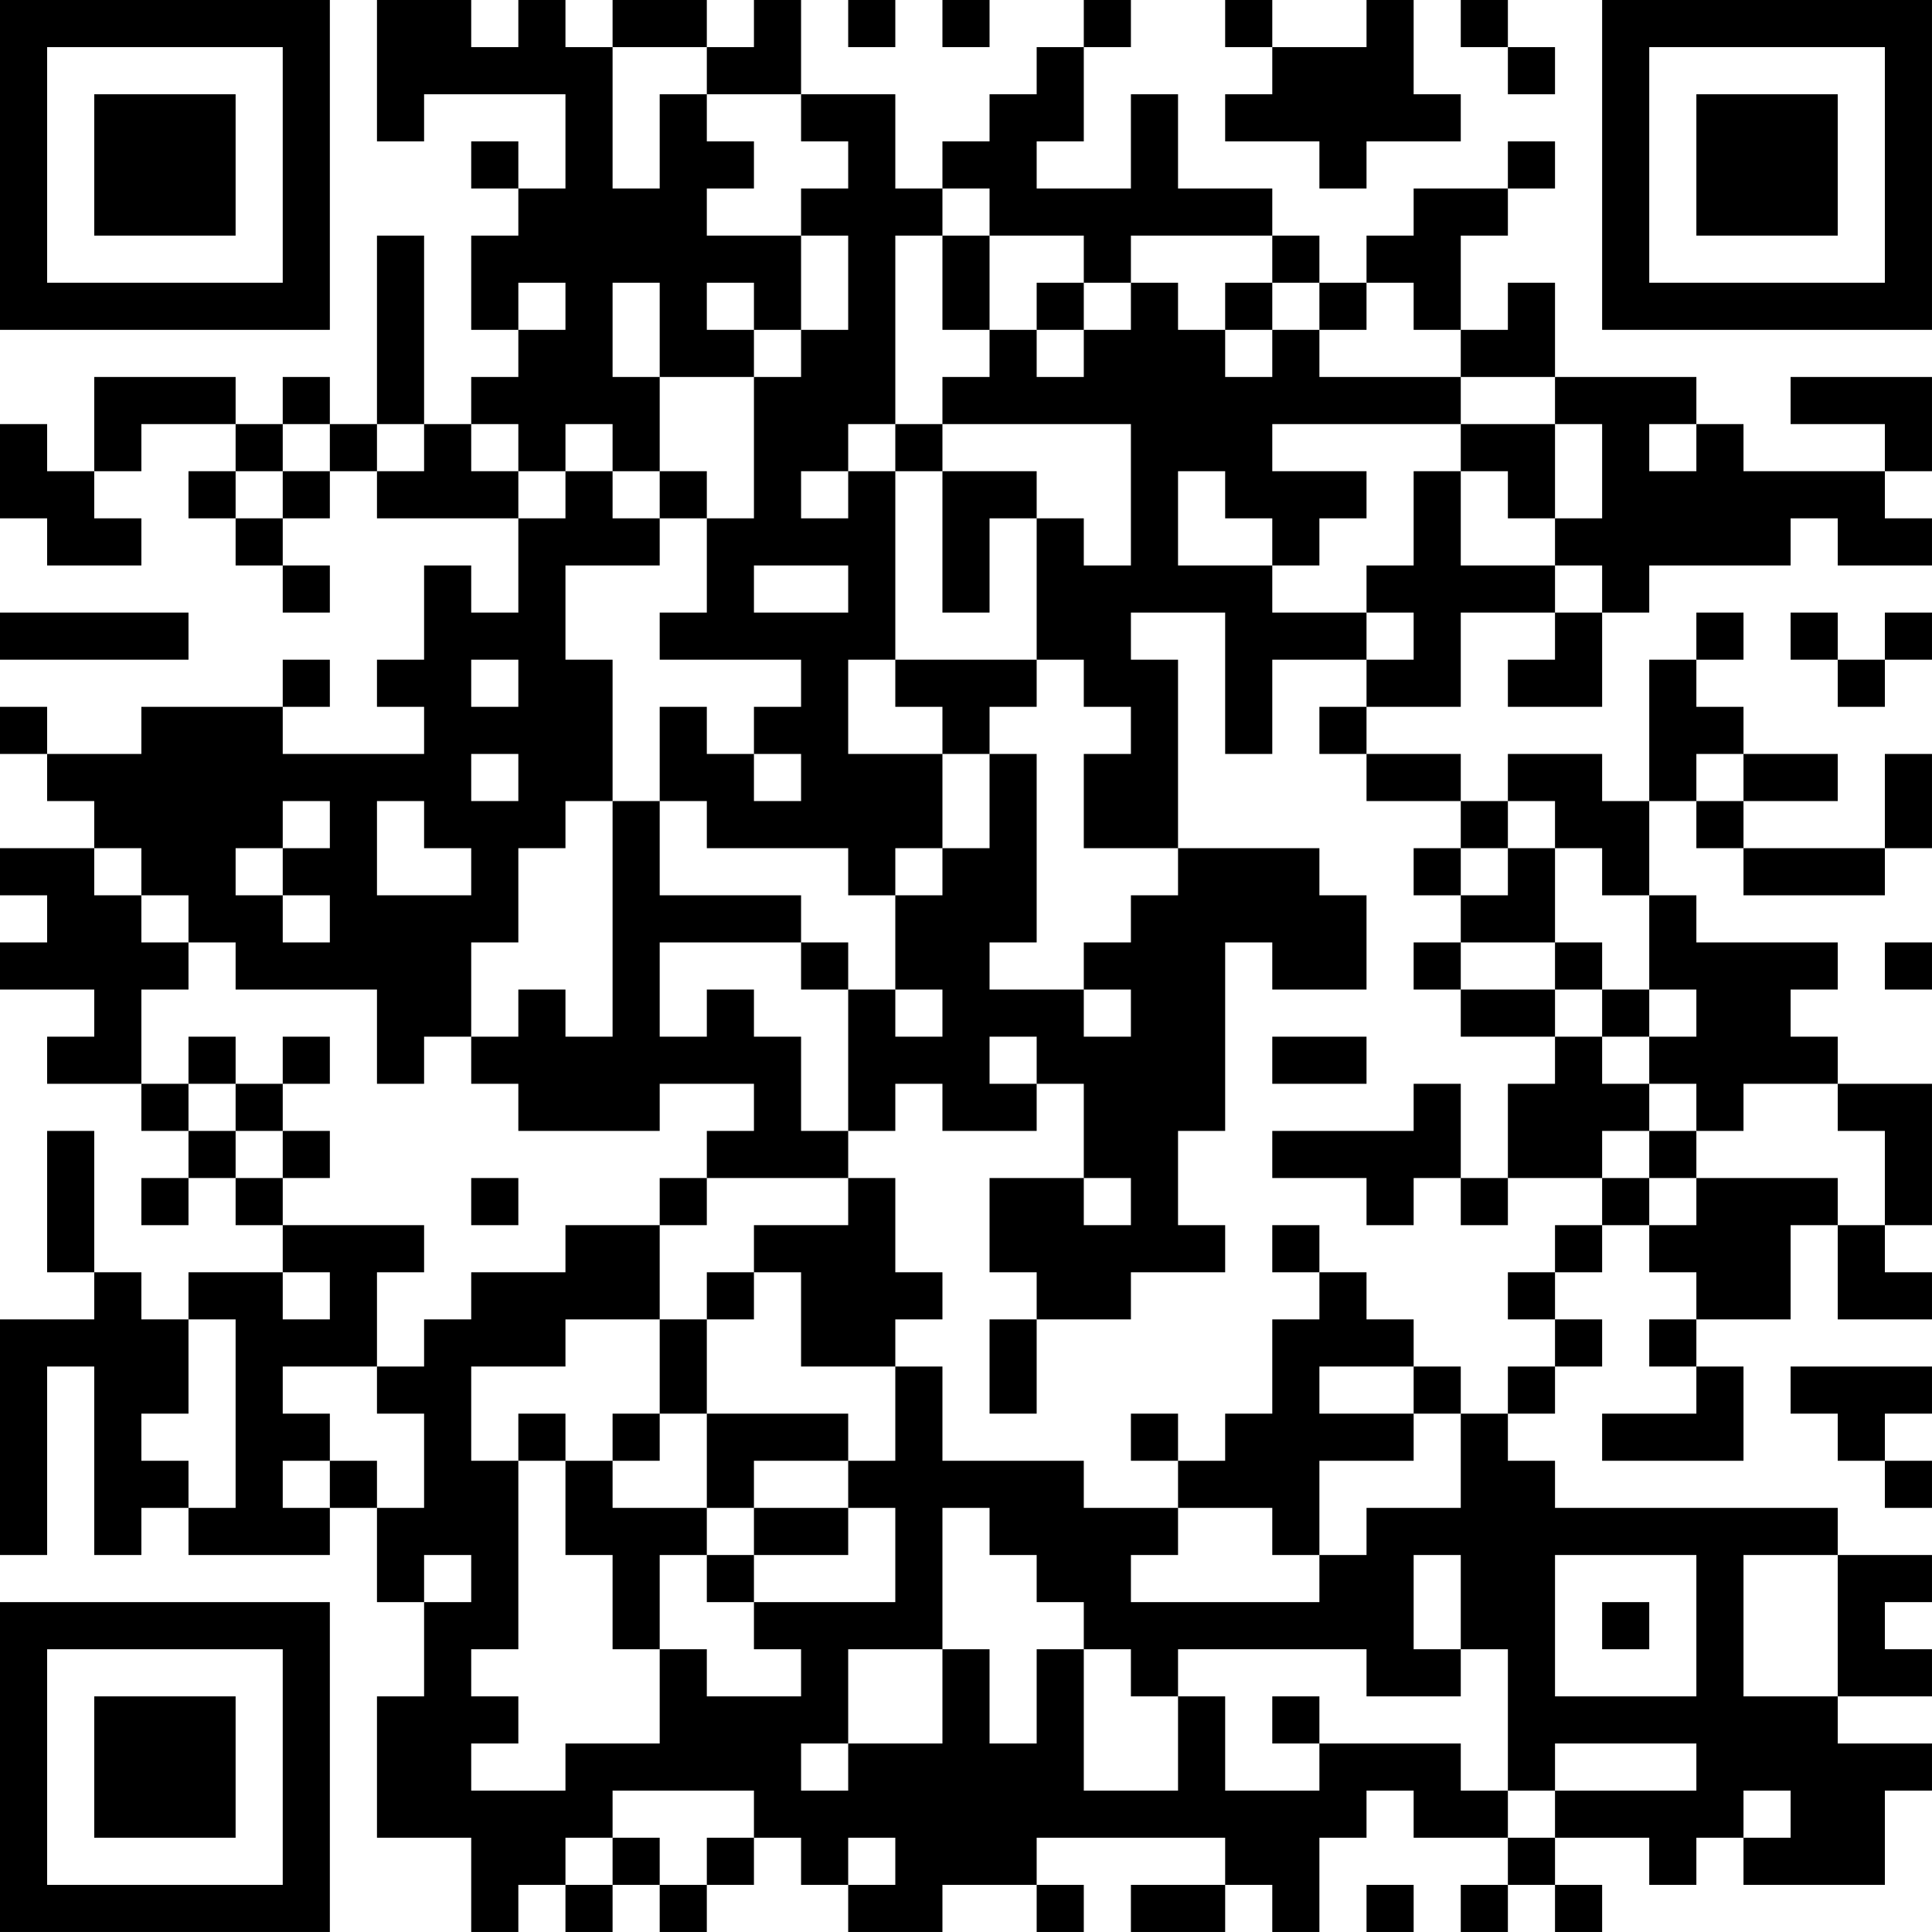 <?xml version="1.0" encoding="UTF-8"?>
<svg xmlns="http://www.w3.org/2000/svg" version="1.1" width="200" height="200" viewBox="0 0 200 200"><rect x="0" y="0" width="200" height="200" fill="#ffffff"/><g transform="scale(4.878)"><g transform="translate(0,0)"><path fill-rule="evenodd" d="M8 0L8 3L9 3L9 2L12 2L12 4L11 4L11 3L10 3L10 4L11 4L11 5L10 5L10 7L11 7L11 8L10 8L10 9L9 9L9 5L8 5L8 9L7 9L7 8L6 8L6 9L5 9L5 8L2 8L2 10L1 10L1 9L0 9L0 11L1 11L1 12L3 12L3 11L2 11L2 10L3 10L3 9L5 9L5 10L4 10L4 11L5 11L5 12L6 12L6 13L7 13L7 12L6 12L6 11L7 11L7 10L8 10L8 11L11 11L11 13L10 13L10 12L9 12L9 14L8 14L8 15L9 15L9 16L6 16L6 15L7 15L7 14L6 14L6 15L3 15L3 16L1 16L1 15L0 15L0 16L1 16L1 17L2 17L2 18L0 18L0 19L1 19L1 20L0 20L0 21L2 21L2 22L1 22L1 23L3 23L3 24L4 24L4 25L3 25L3 26L4 26L4 25L5 25L5 26L6 26L6 27L4 27L4 28L3 28L3 27L2 27L2 24L1 24L1 27L2 27L2 28L0 28L0 33L1 33L1 29L2 29L2 33L3 33L3 32L4 32L4 33L7 33L7 32L8 32L8 34L9 34L9 36L8 36L8 39L10 39L10 41L11 41L11 40L12 40L12 41L13 41L13 40L14 40L14 41L15 41L15 40L16 40L16 39L17 39L17 40L18 40L18 41L20 41L20 40L22 40L22 41L23 41L23 40L22 40L22 39L26 39L26 40L24 40L24 41L26 41L26 40L27 40L27 41L28 41L28 39L29 39L29 38L30 38L30 39L32 39L32 40L31 40L31 41L32 41L32 40L33 40L33 41L34 41L34 40L33 40L33 39L35 39L35 40L36 40L36 39L37 39L37 40L40 40L40 38L41 38L41 37L39 37L39 36L41 36L41 35L40 35L40 34L41 34L41 33L39 33L39 32L33 32L33 31L32 31L32 30L33 30L33 29L34 29L34 28L33 28L33 27L34 27L34 26L35 26L35 27L36 27L36 28L35 28L35 29L36 29L36 30L34 30L34 31L37 31L37 29L36 29L36 28L38 28L38 26L39 26L39 28L41 28L41 27L40 27L40 26L41 26L41 23L39 23L39 22L38 22L38 21L39 21L39 20L36 20L36 19L35 19L35 17L36 17L36 18L37 18L37 19L40 19L40 18L41 18L41 16L40 16L40 18L37 18L37 17L39 17L39 16L37 16L37 15L36 15L36 14L37 14L37 13L36 13L36 14L35 14L35 17L34 17L34 16L32 16L32 17L31 17L31 16L29 16L29 15L31 15L31 13L33 13L33 14L32 14L32 15L34 15L34 13L35 13L35 12L38 12L38 11L39 11L39 12L41 12L41 11L40 11L40 10L41 10L41 8L38 8L38 9L40 9L40 10L37 10L37 9L36 9L36 8L33 8L33 6L32 6L32 7L31 7L31 5L32 5L32 4L33 4L33 3L32 3L32 4L30 4L30 5L29 5L29 6L28 6L28 5L27 5L27 4L25 4L25 2L24 2L24 4L22 4L22 3L23 3L23 1L24 1L24 0L23 0L23 1L22 1L22 2L21 2L21 3L20 3L20 4L19 4L19 2L17 2L17 0L16 0L16 1L15 1L15 0L13 0L13 1L12 1L12 0L11 0L11 1L10 1L10 0ZM18 0L18 1L19 1L19 0ZM20 0L20 1L21 1L21 0ZM26 0L26 1L27 1L27 2L26 2L26 3L28 3L28 4L29 4L29 3L31 3L31 2L30 2L30 0L29 0L29 1L27 1L27 0ZM31 0L31 1L32 1L32 2L33 2L33 1L32 1L32 0ZM13 1L13 4L14 4L14 2L15 2L15 3L16 3L16 4L15 4L15 5L17 5L17 7L16 7L16 6L15 6L15 7L16 7L16 8L14 8L14 6L13 6L13 8L14 8L14 10L13 10L13 9L12 9L12 10L11 10L11 9L10 9L10 10L11 10L11 11L12 11L12 10L13 10L13 11L14 11L14 12L12 12L12 14L13 14L13 17L12 17L12 18L11 18L11 20L10 20L10 22L9 22L9 23L8 23L8 21L5 21L5 20L4 20L4 19L3 19L3 18L2 18L2 19L3 19L3 20L4 20L4 21L3 21L3 23L4 23L4 24L5 24L5 25L6 25L6 26L9 26L9 27L8 27L8 29L6 29L6 30L7 30L7 31L6 31L6 32L7 32L7 31L8 31L8 32L9 32L9 30L8 30L8 29L9 29L9 28L10 28L10 27L12 27L12 26L14 26L14 28L12 28L12 29L10 29L10 31L11 31L11 35L10 35L10 36L11 36L11 37L10 37L10 38L12 38L12 37L14 37L14 35L15 35L15 36L17 36L17 35L16 35L16 34L19 34L19 32L18 32L18 31L19 31L19 29L20 29L20 31L23 31L23 32L25 32L25 33L24 33L24 34L28 34L28 33L29 33L29 32L31 32L31 30L32 30L32 29L33 29L33 28L32 28L32 27L33 27L33 26L34 26L34 25L35 25L35 26L36 26L36 25L39 25L39 26L40 26L40 24L39 24L39 23L37 23L37 24L36 24L36 23L35 23L35 22L36 22L36 21L35 21L35 19L34 19L34 18L33 18L33 17L32 17L32 18L31 18L31 17L29 17L29 16L28 16L28 15L29 15L29 14L30 14L30 13L29 13L29 12L30 12L30 10L31 10L31 12L33 12L33 13L34 13L34 12L33 12L33 11L34 11L34 9L33 9L33 8L31 8L31 7L30 7L30 6L29 6L29 7L28 7L28 6L27 6L27 5L24 5L24 6L23 6L23 5L21 5L21 4L20 4L20 5L19 5L19 9L18 9L18 10L17 10L17 11L18 11L18 10L19 10L19 14L18 14L18 16L20 16L20 18L19 18L19 19L18 19L18 18L15 18L15 17L14 17L14 15L15 15L15 16L16 16L16 17L17 17L17 16L16 16L16 15L17 15L17 14L14 14L14 13L15 13L15 11L16 11L16 8L17 8L17 7L18 7L18 5L17 5L17 4L18 4L18 3L17 3L17 2L15 2L15 1ZM20 5L20 7L21 7L21 8L20 8L20 9L19 9L19 10L20 10L20 13L21 13L21 11L22 11L22 14L19 14L19 15L20 15L20 16L21 16L21 18L20 18L20 19L19 19L19 21L18 21L18 20L17 20L17 19L14 19L14 17L13 17L13 22L12 22L12 21L11 21L11 22L10 22L10 23L11 23L11 24L14 24L14 23L16 23L16 24L15 24L15 25L14 25L14 26L15 26L15 25L18 25L18 26L16 26L16 27L15 27L15 28L14 28L14 30L13 30L13 31L12 31L12 30L11 30L11 31L12 31L12 33L13 33L13 35L14 35L14 33L15 33L15 34L16 34L16 33L18 33L18 32L16 32L16 31L18 31L18 30L15 30L15 28L16 28L16 27L17 27L17 29L19 29L19 28L20 28L20 27L19 27L19 25L18 25L18 24L19 24L19 23L20 23L20 24L22 24L22 23L23 23L23 25L21 25L21 27L22 27L22 28L21 28L21 30L22 30L22 28L24 28L24 27L26 27L26 26L25 26L25 24L26 24L26 20L27 20L27 21L29 21L29 19L28 19L28 18L25 18L25 14L24 14L24 13L26 13L26 16L27 16L27 14L29 14L29 13L27 13L27 12L28 12L28 11L29 11L29 10L27 10L27 9L31 9L31 10L32 10L32 11L33 11L33 9L31 9L31 8L28 8L28 7L27 7L27 6L26 6L26 7L25 7L25 6L24 6L24 7L23 7L23 6L22 6L22 7L21 7L21 5ZM11 6L11 7L12 7L12 6ZM22 7L22 8L23 8L23 7ZM26 7L26 8L27 8L27 7ZM6 9L6 10L5 10L5 11L6 11L6 10L7 10L7 9ZM8 9L8 10L9 10L9 9ZM20 9L20 10L22 10L22 11L23 11L23 12L24 12L24 9ZM35 9L35 10L36 10L36 9ZM14 10L14 11L15 11L15 10ZM25 10L25 12L27 12L27 11L26 11L26 10ZM16 12L16 13L18 13L18 12ZM0 13L0 14L4 14L4 13ZM38 13L38 14L39 14L39 15L40 15L40 14L41 14L41 13L40 13L40 14L39 14L39 13ZM10 14L10 15L11 15L11 14ZM22 14L22 15L21 15L21 16L22 16L22 20L21 20L21 21L23 21L23 22L24 22L24 21L23 21L23 20L24 20L24 19L25 19L25 18L23 18L23 16L24 16L24 15L23 15L23 14ZM10 16L10 17L11 17L11 16ZM36 16L36 17L37 17L37 16ZM6 17L6 18L5 18L5 19L6 19L6 20L7 20L7 19L6 19L6 18L7 18L7 17ZM8 17L8 19L10 19L10 18L9 18L9 17ZM30 18L30 19L31 19L31 20L30 20L30 21L31 21L31 22L33 22L33 23L32 23L32 25L31 25L31 23L30 23L30 24L27 24L27 25L29 25L29 26L30 26L30 25L31 25L31 26L32 26L32 25L34 25L34 24L35 24L35 25L36 25L36 24L35 24L35 23L34 23L34 22L35 22L35 21L34 21L34 20L33 20L33 18L32 18L32 19L31 19L31 18ZM14 20L14 22L15 22L15 21L16 21L16 22L17 22L17 24L18 24L18 21L17 21L17 20ZM31 20L31 21L33 21L33 22L34 22L34 21L33 21L33 20ZM40 20L40 21L41 21L41 20ZM19 21L19 22L20 22L20 21ZM4 22L4 23L5 23L5 24L6 24L6 25L7 25L7 24L6 24L6 23L7 23L7 22L6 22L6 23L5 23L5 22ZM21 22L21 23L22 23L22 22ZM27 22L27 23L29 23L29 22ZM10 25L10 26L11 26L11 25ZM23 25L23 26L24 26L24 25ZM27 26L27 27L28 27L28 28L27 28L27 30L26 30L26 31L25 31L25 30L24 30L24 31L25 31L25 32L27 32L27 33L28 33L28 31L30 31L30 30L31 30L31 29L30 29L30 28L29 28L29 27L28 27L28 26ZM6 27L6 28L7 28L7 27ZM4 28L4 30L3 30L3 31L4 31L4 32L5 32L5 28ZM28 29L28 30L30 30L30 29ZM38 29L38 30L39 30L39 31L40 31L40 32L41 32L41 31L40 31L40 30L41 30L41 29ZM14 30L14 31L13 31L13 32L15 32L15 33L16 33L16 32L15 32L15 30ZM20 32L20 35L18 35L18 37L17 37L17 38L18 38L18 37L20 37L20 35L21 35L21 37L22 37L22 35L23 35L23 38L25 38L25 36L26 36L26 38L28 38L28 37L31 37L31 38L32 38L32 39L33 39L33 38L36 38L36 37L33 37L33 38L32 38L32 35L31 35L31 33L30 33L30 35L31 35L31 36L29 36L29 35L25 35L25 36L24 36L24 35L23 35L23 34L22 34L22 33L21 33L21 32ZM9 33L9 34L10 34L10 33ZM33 33L33 36L36 36L36 33ZM37 33L37 36L39 36L39 33ZM34 34L34 35L35 35L35 34ZM27 36L27 37L28 37L28 36ZM13 38L13 39L12 39L12 40L13 40L13 39L14 39L14 40L15 40L15 39L16 39L16 38ZM37 38L37 39L38 39L38 38ZM18 39L18 40L19 40L19 39ZM29 40L29 41L30 41L30 40ZM0 0L0 7L7 7L7 0ZM1 1L1 6L6 6L6 1ZM2 2L2 5L5 5L5 2ZM34 0L34 7L41 7L41 0ZM35 1L35 6L40 6L40 1ZM36 2L36 5L39 5L39 2ZM0 34L0 41L7 41L7 34ZM1 35L1 40L6 40L6 35ZM2 36L2 39L5 39L5 36Z" fill="#000000"/></g></g></svg>
